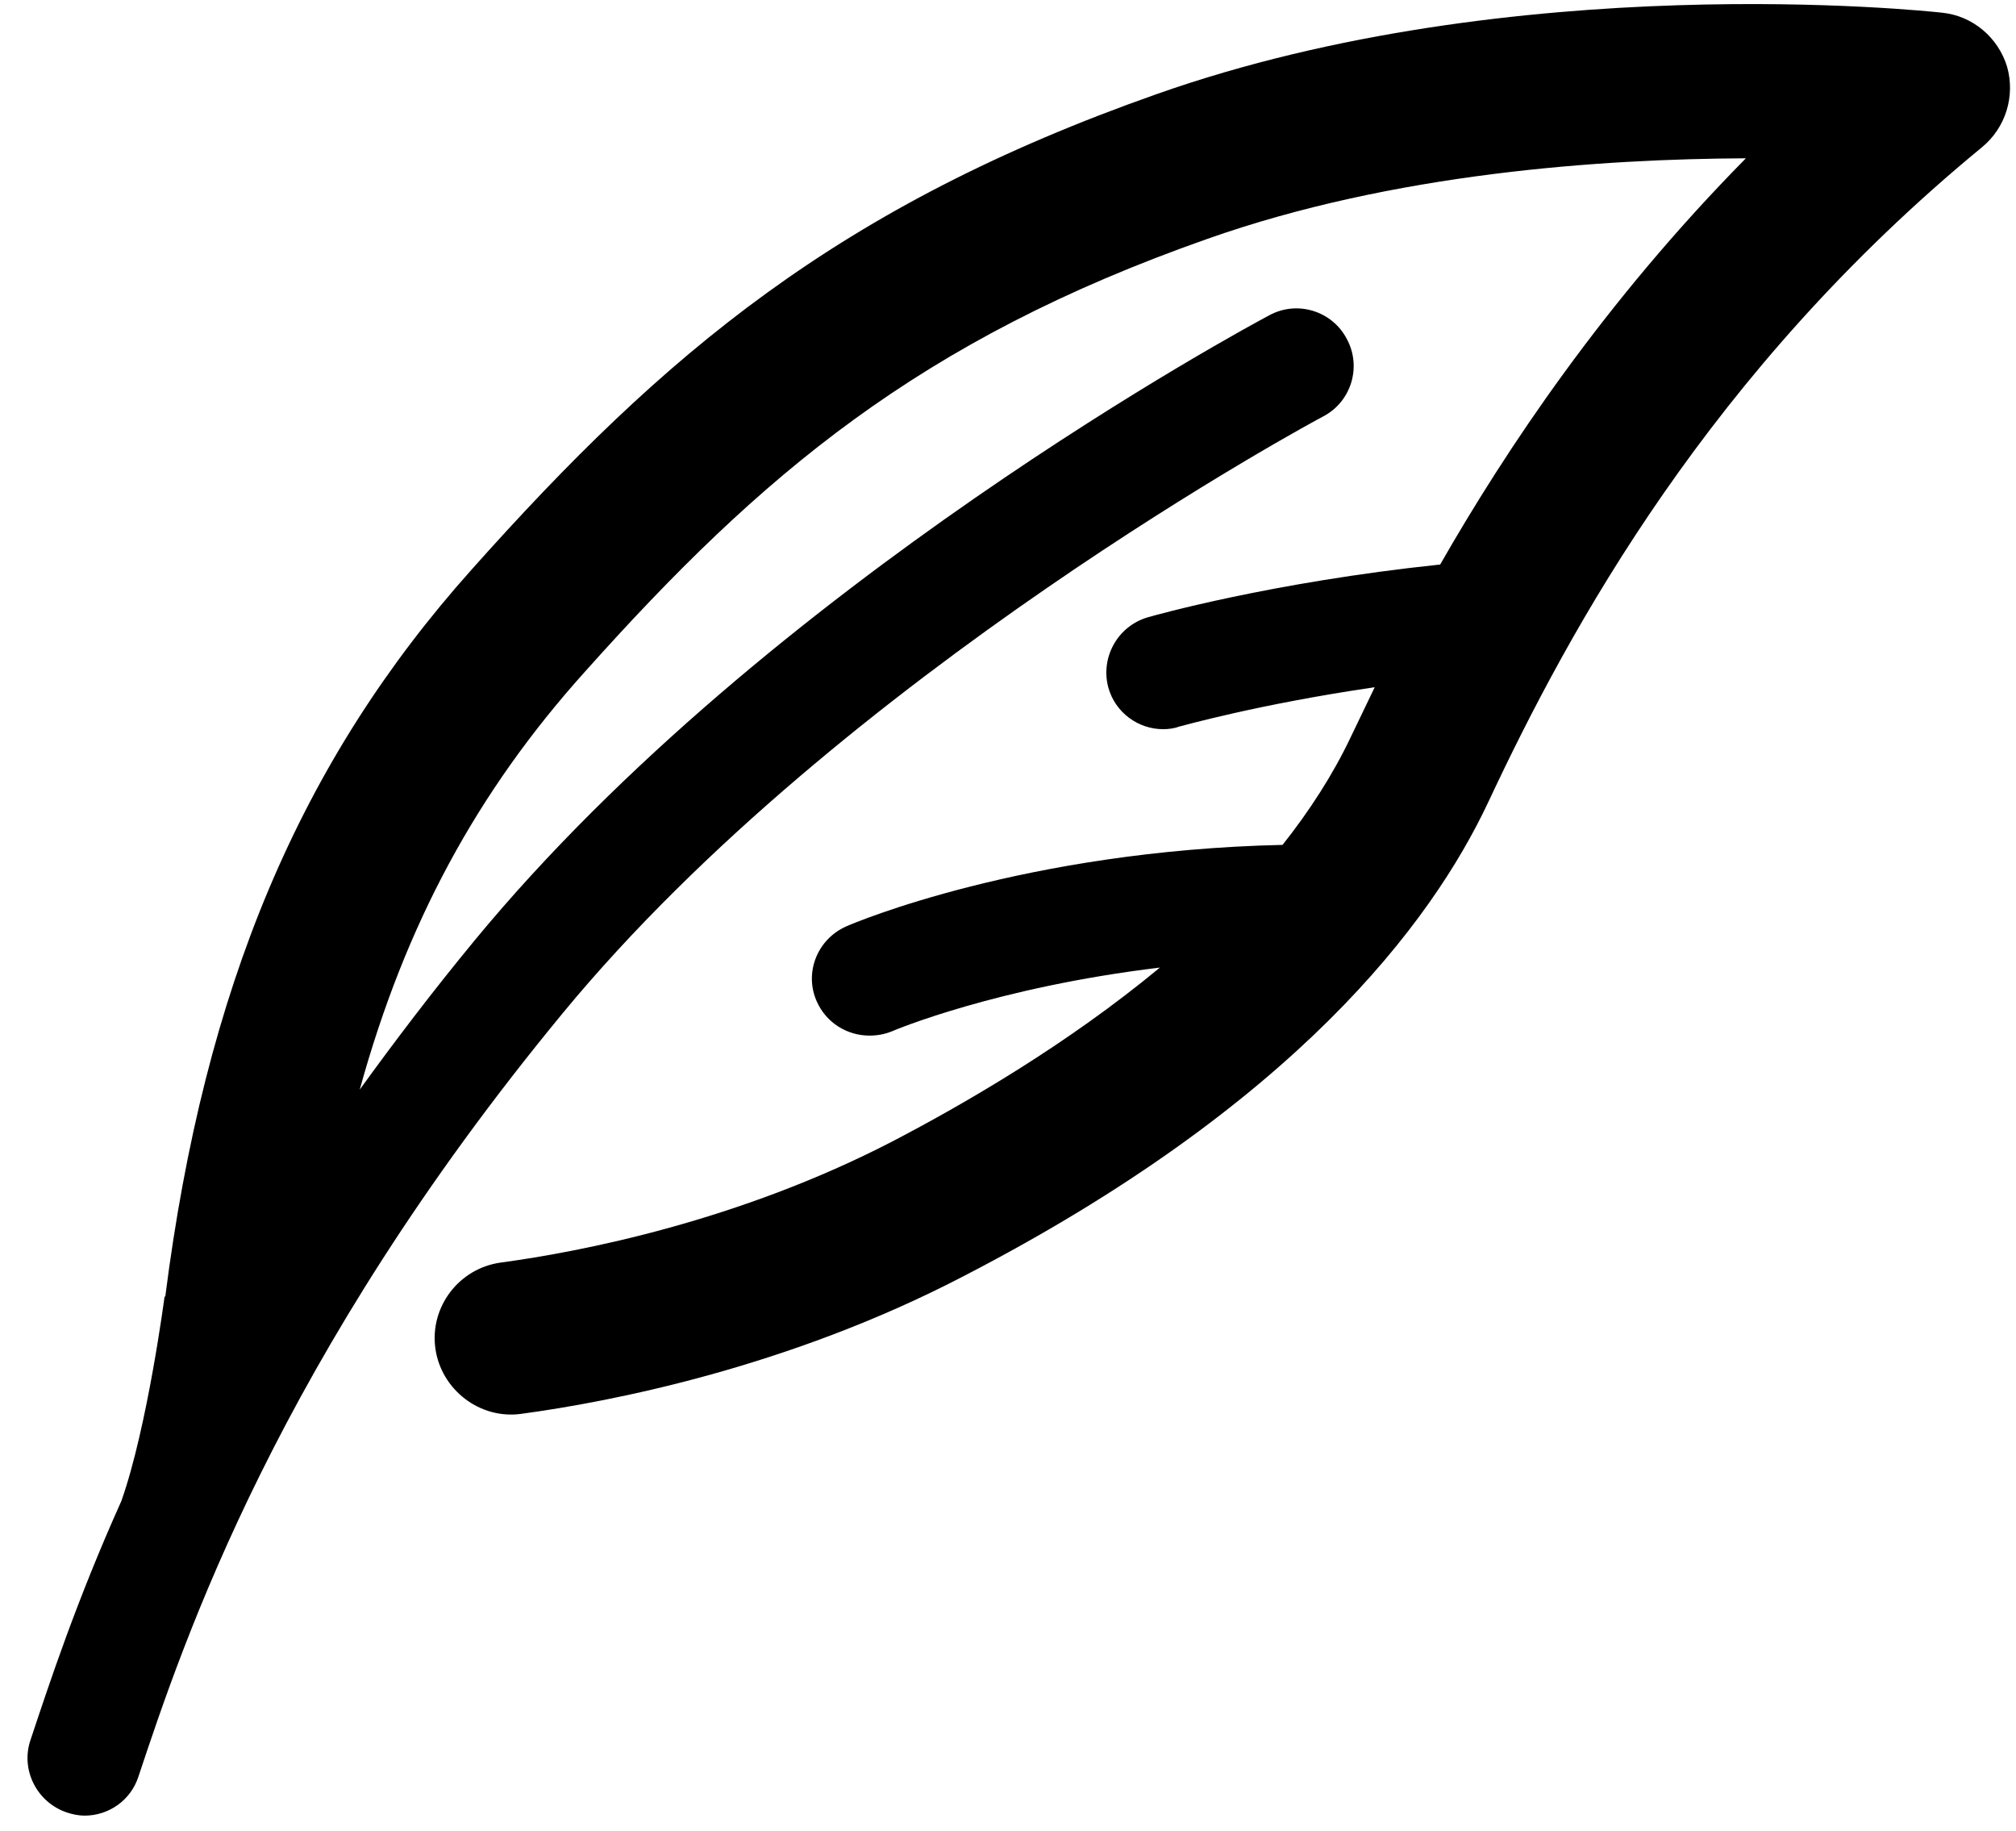 <svg xmlns="http://www.w3.org/2000/svg" xmlns:xlink="http://www.w3.org/1999/xlink" id="Layer_1" x="0" y="0" enable-background="new 0 0 317.2 288" version="1.1" viewBox="0 0 317.2 288" xml:space="preserve"><style type="text/css"/><g><path d="M315.8,10.5c-1.4-4.6-5.4-8-10.2-8.5c-2.7-0.3-67.2-7.1-123.6,12.8c-50,17.6-77.4,40.7-107.8,74.8 c-27,30.2-42,65.7-48.2,114.4l-0.1-0.1c0,0-2.7,20.6-6.8,32.2c-7.1,15.8-11.3,28.6-14.3,37.6c-1.6,4.7,1,9.8,5.7,11.4 c0.9,0.3,1.9,0.5,2.8,0.5c3.8,0,7.3-2.4,8.5-6.2c7.1-21.3,21.9-65.7,66.8-120.1c43.9-53.2,118.8-93.4,119.6-93.8 c4.4-2.3,6.1-7.8,3.7-12.2c-2.3-4.4-7.8-6.1-12.2-3.7c-3.2,1.7-78.8,42.3-125,98.3c-6.6,8-12.6,15.9-18.1,23.5 c7.2-26.1,18.5-46.9,35.4-65.7c27.8-31.1,52.7-52.2,97.9-68.1c29.4-10.4,62.2-12.6,84.8-12.7c-22.3,22.6-37.8,45.9-48.1,63.9 c0,0,0,0,0,0c-26.7,2.8-45.3,8.1-46,8.3c-4.8,1.4-7.5,6.4-6.2,11.1c1.1,3.9,4.7,6.5,8.6,6.5c0.8,0,1.7-0.1,2.5-0.4 c0.1,0,12.3-3.5,30.8-6.2c-1.5,3.1-2.8,5.8-3.8,7.9c-2.8,5.9-6.5,11.6-10.7,16.9c-40.6,0.9-67.5,12.3-68.6,12.8 c-4.6,2-6.7,7.3-4.7,11.8c1.5,3.4,4.8,5.4,8.3,5.4c1.2,0,2.4-0.2,3.6-0.7c0.2-0.1,16.3-6.9,42.1-10c-14.6,12.1-30.7,21.4-42,27.3 c-24.3,12.6-49.1,17.4-61.7,19.1c-6.6,0.9-11.2,7-10.3,13.5s7,11.2,13.5,10.3c14.1-1.9,42-7.3,69.5-21.6 c52.1-26.9,73.7-55.5,82.7-74.7c12.8-27.3,34.8-67.7,77.6-102.9C315.6,20.1,317.1,15.1,315.8,10.5z"/></g></svg>
